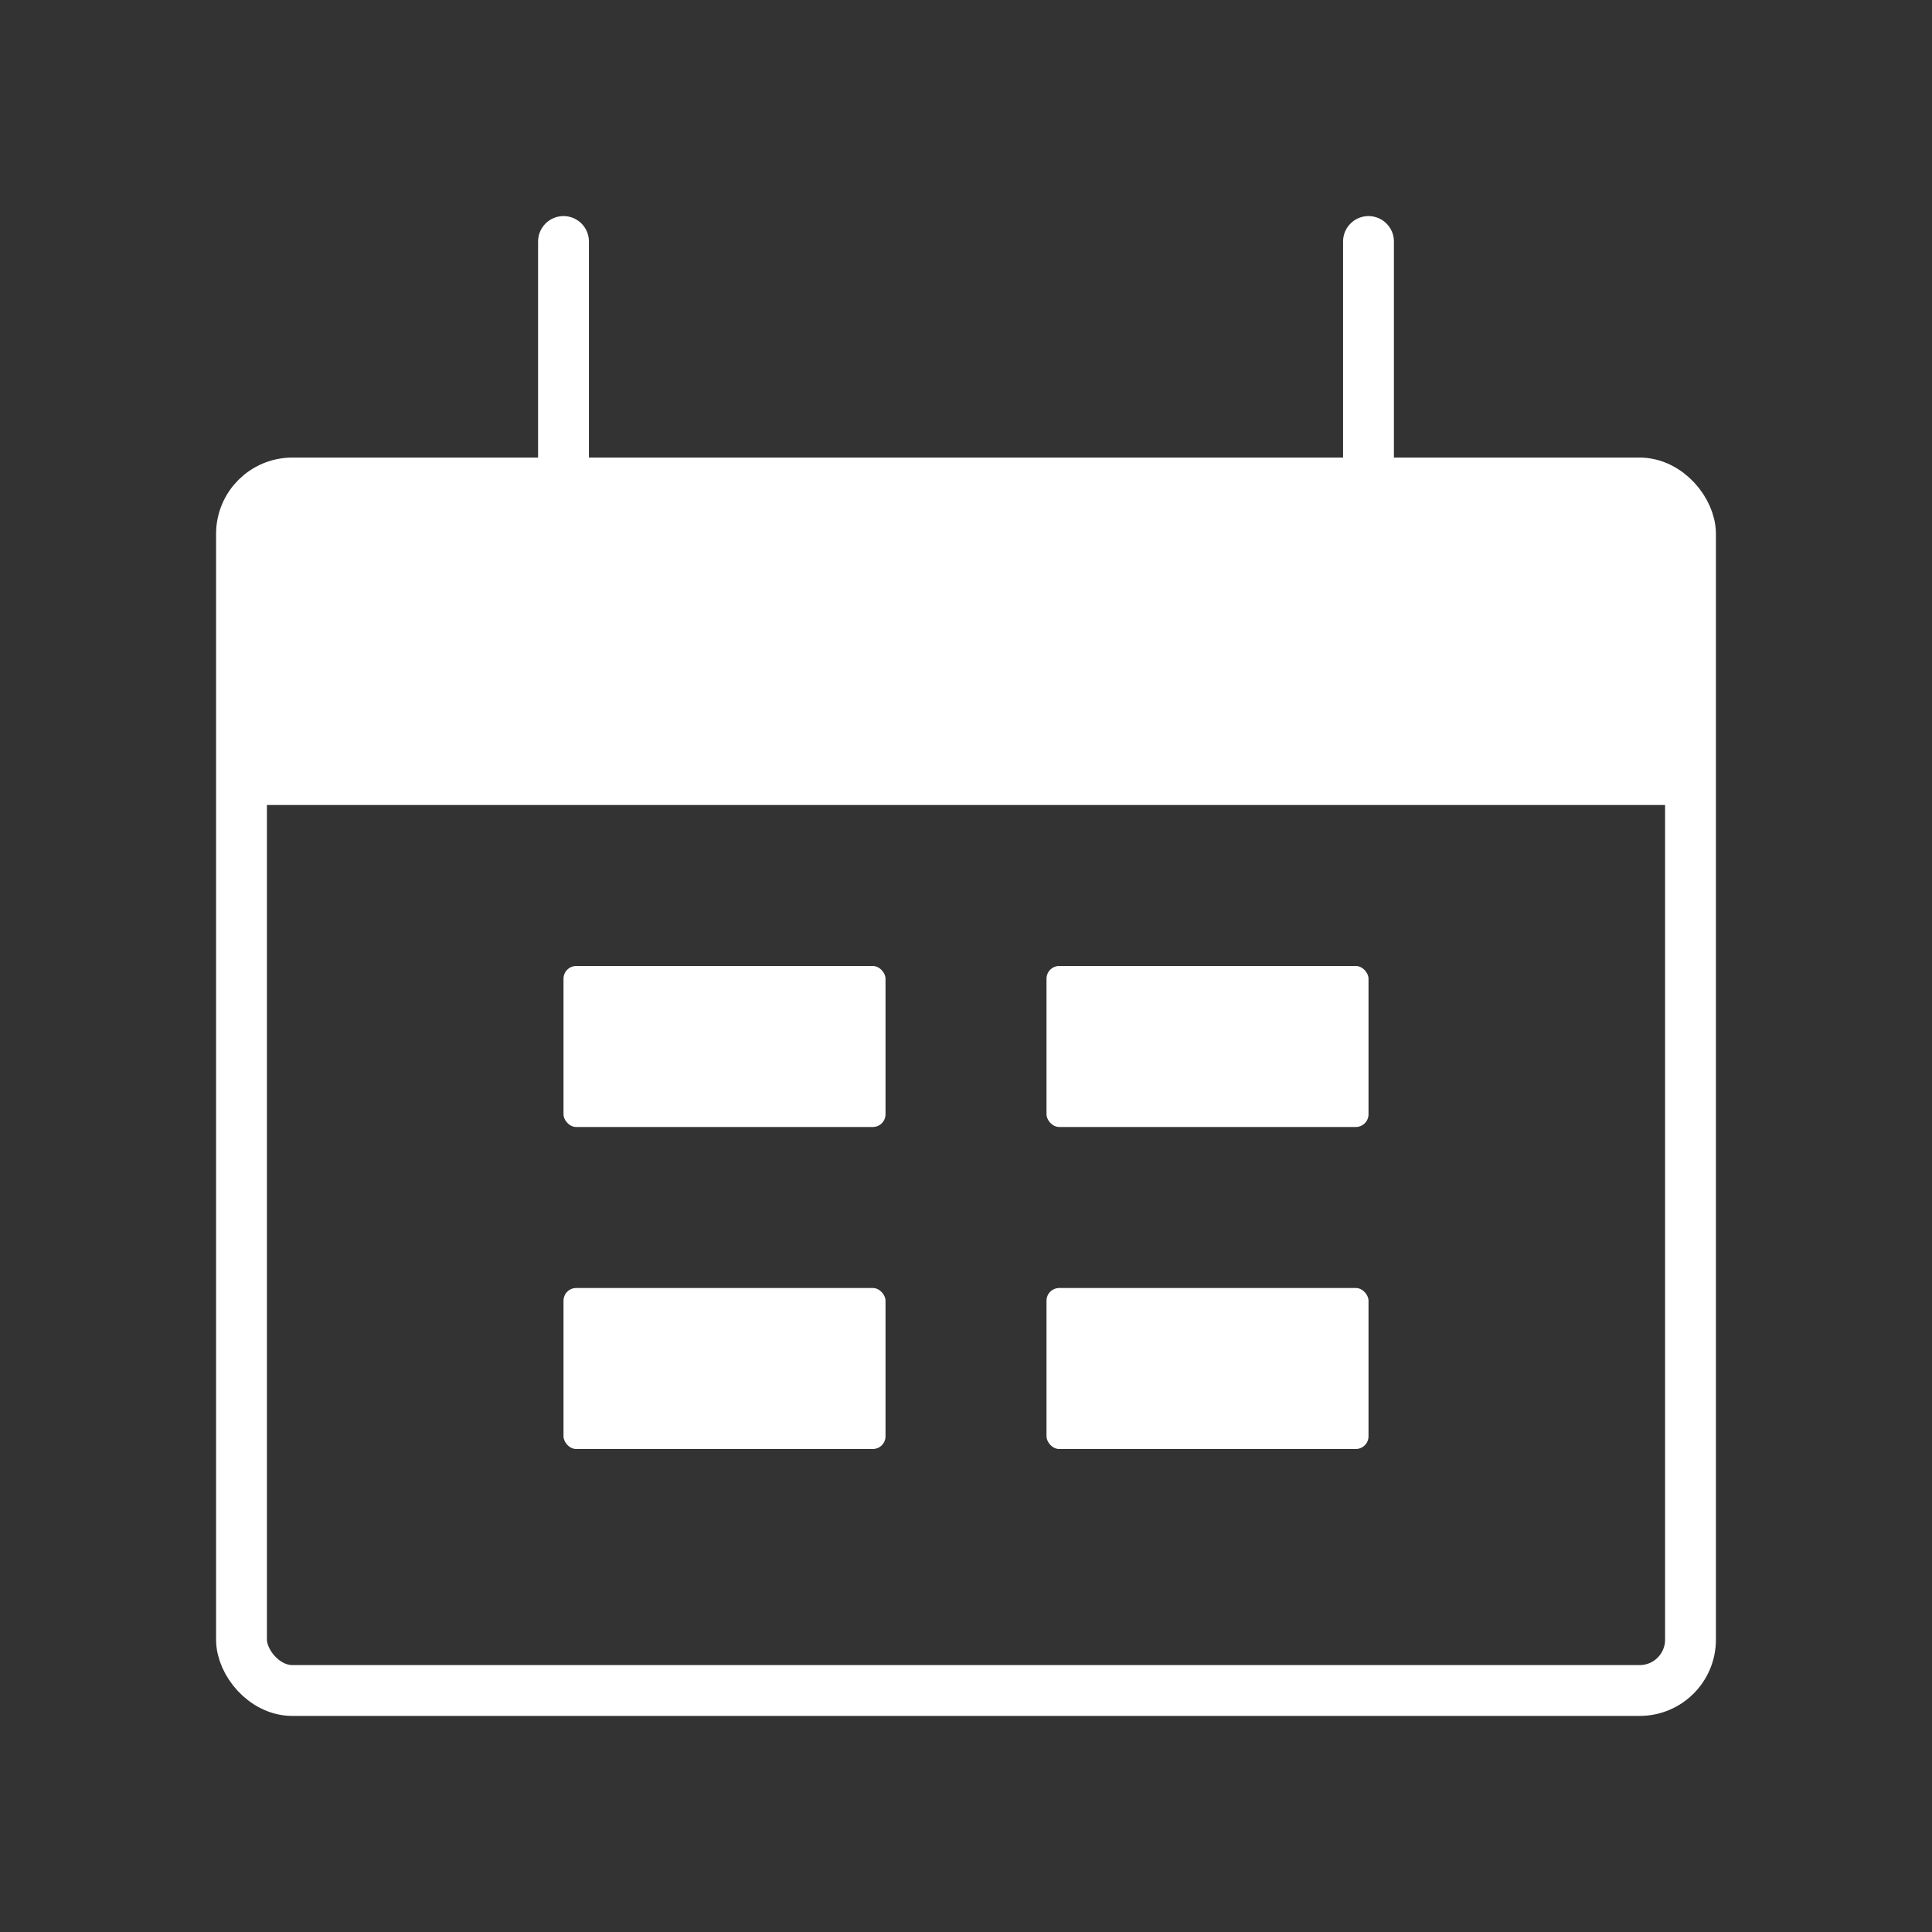 <svg width="76" height="76" viewBox="0 0 76 76" fill="none" xmlns="http://www.w3.org/2000/svg">
<rect x="0" y="0" width="76" height="76" fill="#333333" stroke="none"/>
<rect x="9.5" y="19" width="57" height="47.5" rx="2" stroke="white" stroke-width="2"/>
<path d="M9.5 23C9.5 21.114 9.5 20.172 10.086 19.586C10.672 19 11.614 19 13.5 19H62.5C64.386 19 65.328 19 65.914 19.586C66.5 20.172 66.5 21.114 66.5 23V31.667H9.5V23Z" fill="white"/>
<path d="M22.167 9.5L22.167 19" stroke="white" stroke-width="2" stroke-linecap="round"/>
<path d="M53.833 9.5L53.833 19" stroke="white" stroke-width="2" stroke-linecap="round"/>
<rect x="22.167" y="38" width="12.667" height="6.333" rx="0.5" fill="white"/>
<rect x="22.167" y="50.667" width="12.667" height="6.333" rx="0.5" fill="white"/>
<rect x="41.167" y="38" width="12.667" height="6.333" rx="0.5" fill="white"/>
<rect x="41.167" y="50.667" width="12.667" height="6.333" rx="0.5" fill="white"/>
</svg>
